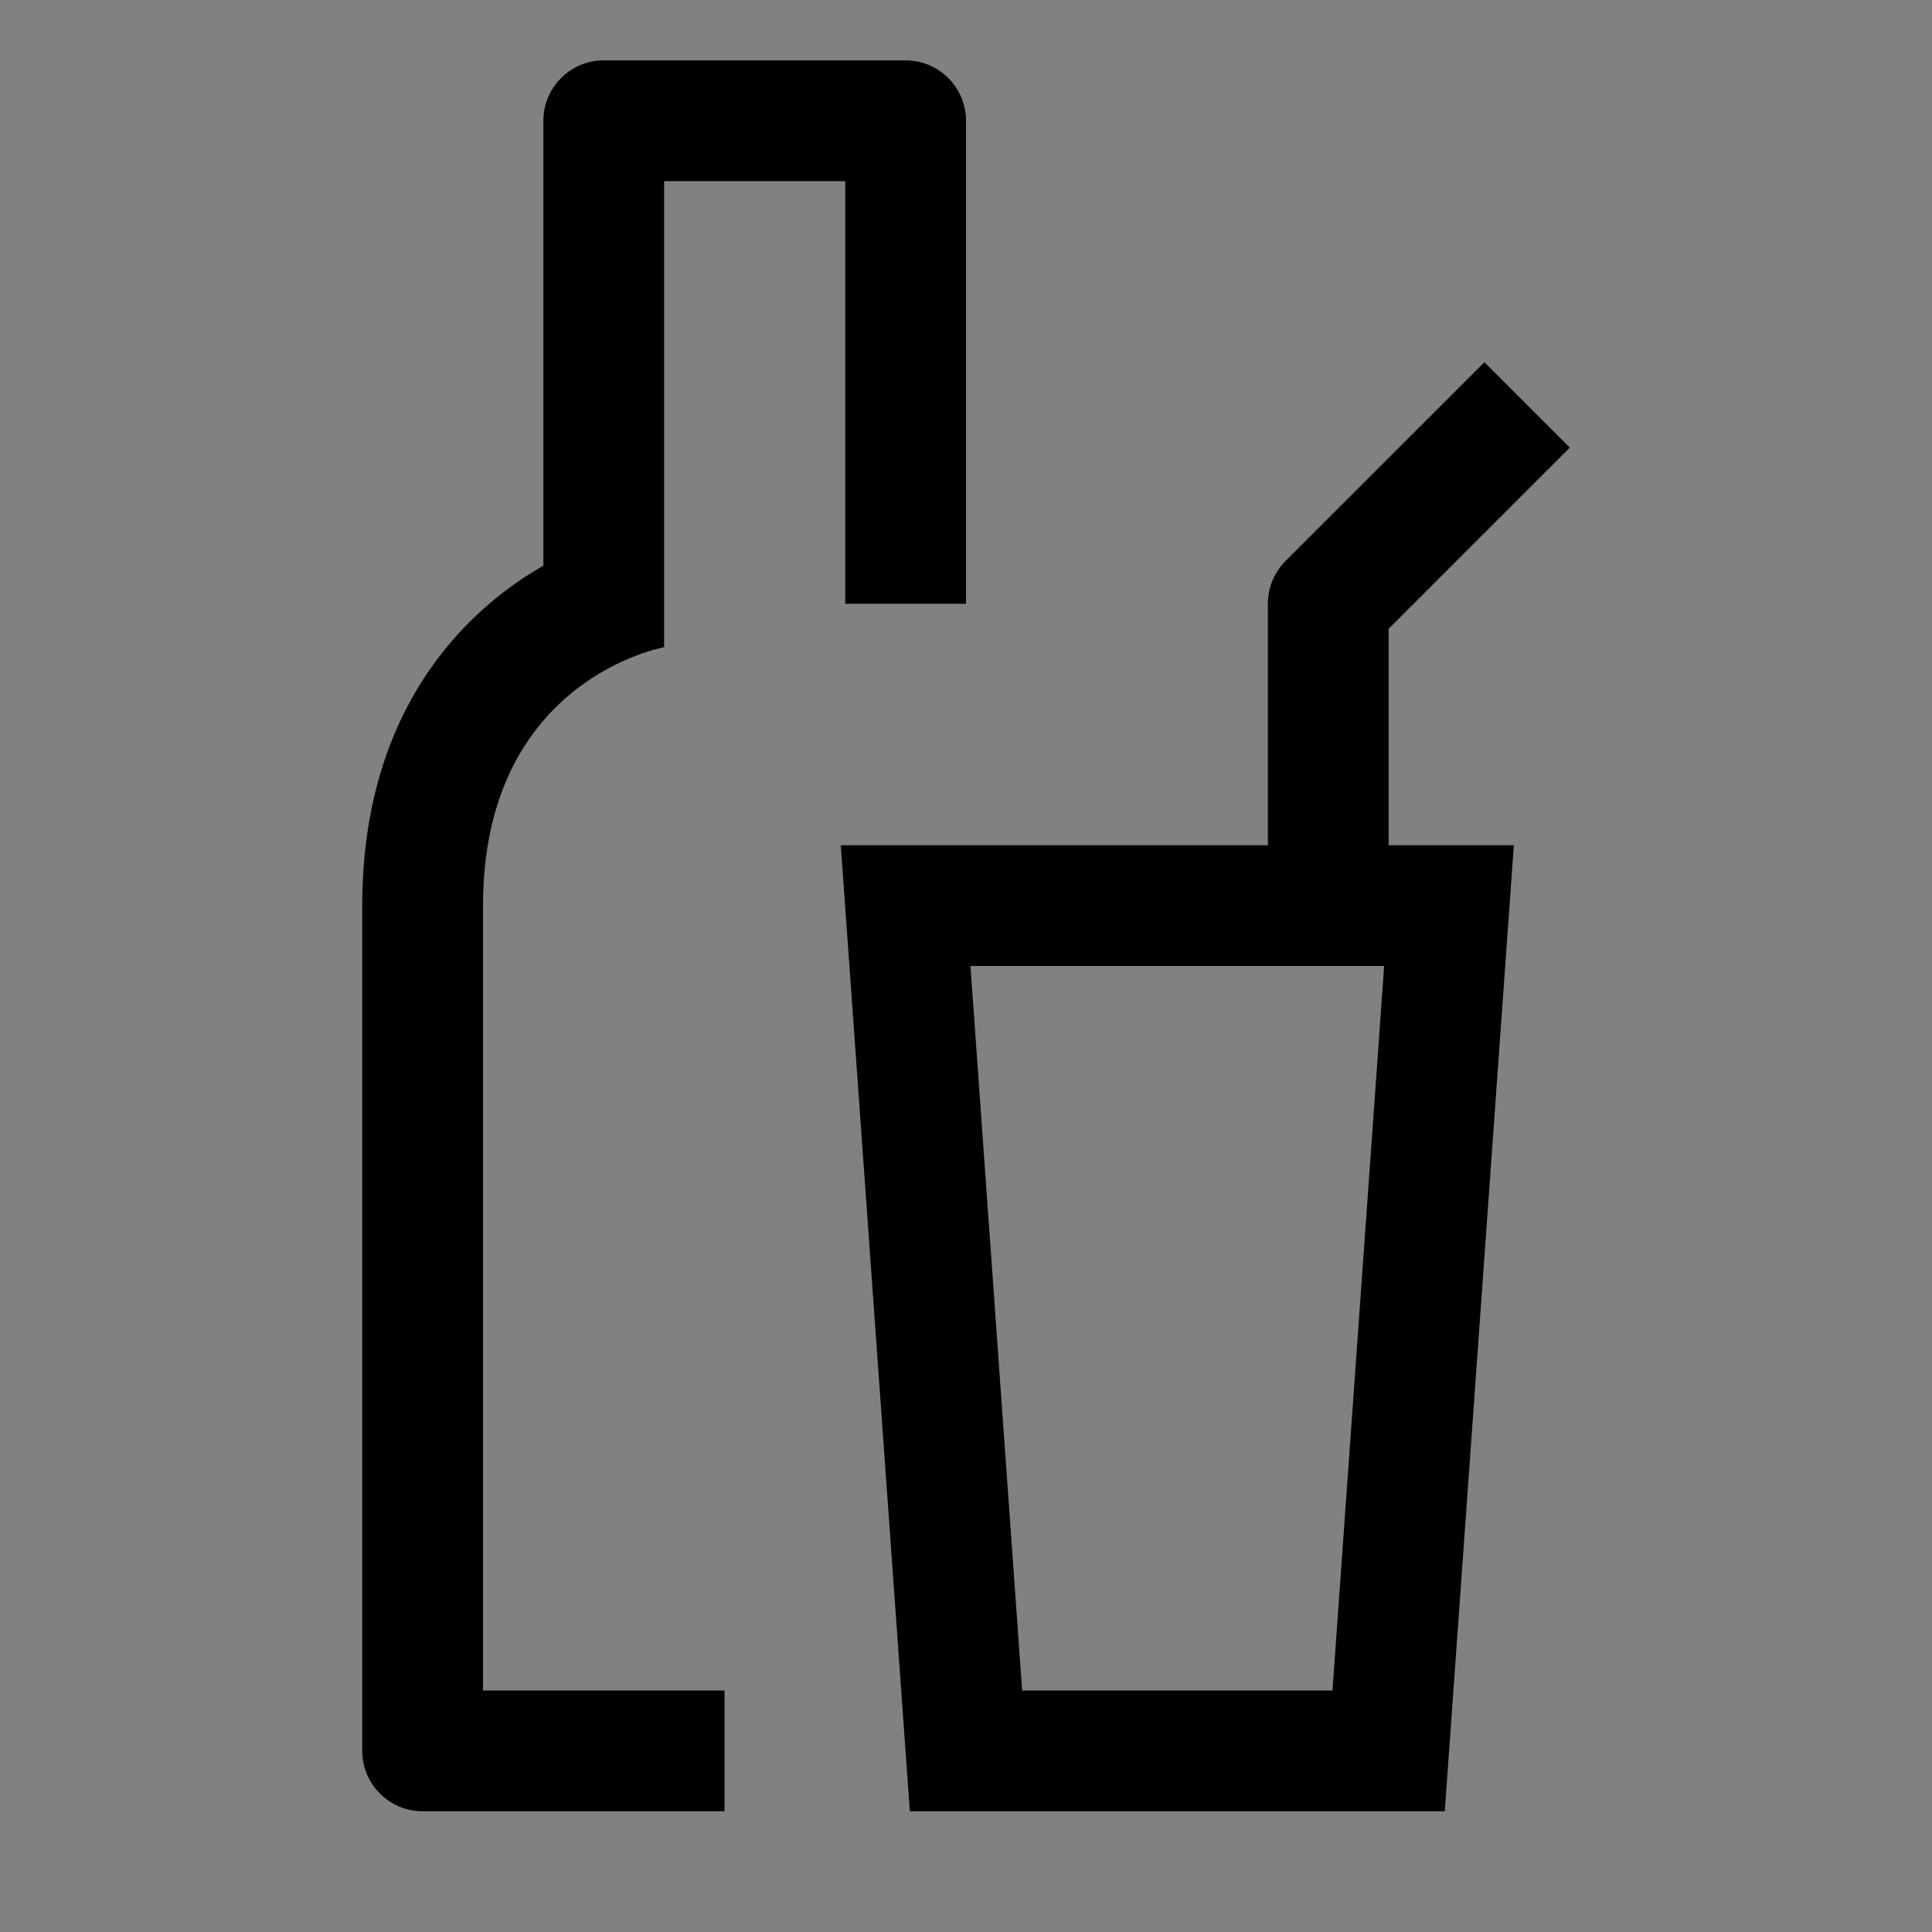 <svg viewBox="0 0 16 16" fill="none" xmlns="http://www.w3.org/2000/svg">
<rect x="0" y="0" width="16" height="16" fill="#808080" stroke="none"/>
<rect width="16" height="16" fill="white" fill-opacity="0.01" style="mix-blend-mode:multiply"/>
<path d="M11.5 5.207L13 3.707L12.293 3L10.646 4.646C10.553 4.74 10.5 4.867 10.5 5V7H6.963L7.535 15H11.965L12.537 7H11.5V5.207ZM11.035 14H8.465L8.037 8H11.463L11.035 14Z" fill="currentColor"/>
<path d="M7.5 0.5H5C4.724 0.5 4.5 0.724 4.5 1V4.685C3.966 4.988 3 5.774 3 7.5V14.5C3 14.776 3.224 15 3.5 15H6V14H4V7.5C4 5.623 5.5 5.36 5.5 5.36V1.5H7V5H8V1C8 0.724 7.776 0.5 7.5 0.5Z" fill="currentColor"/>
</svg>
